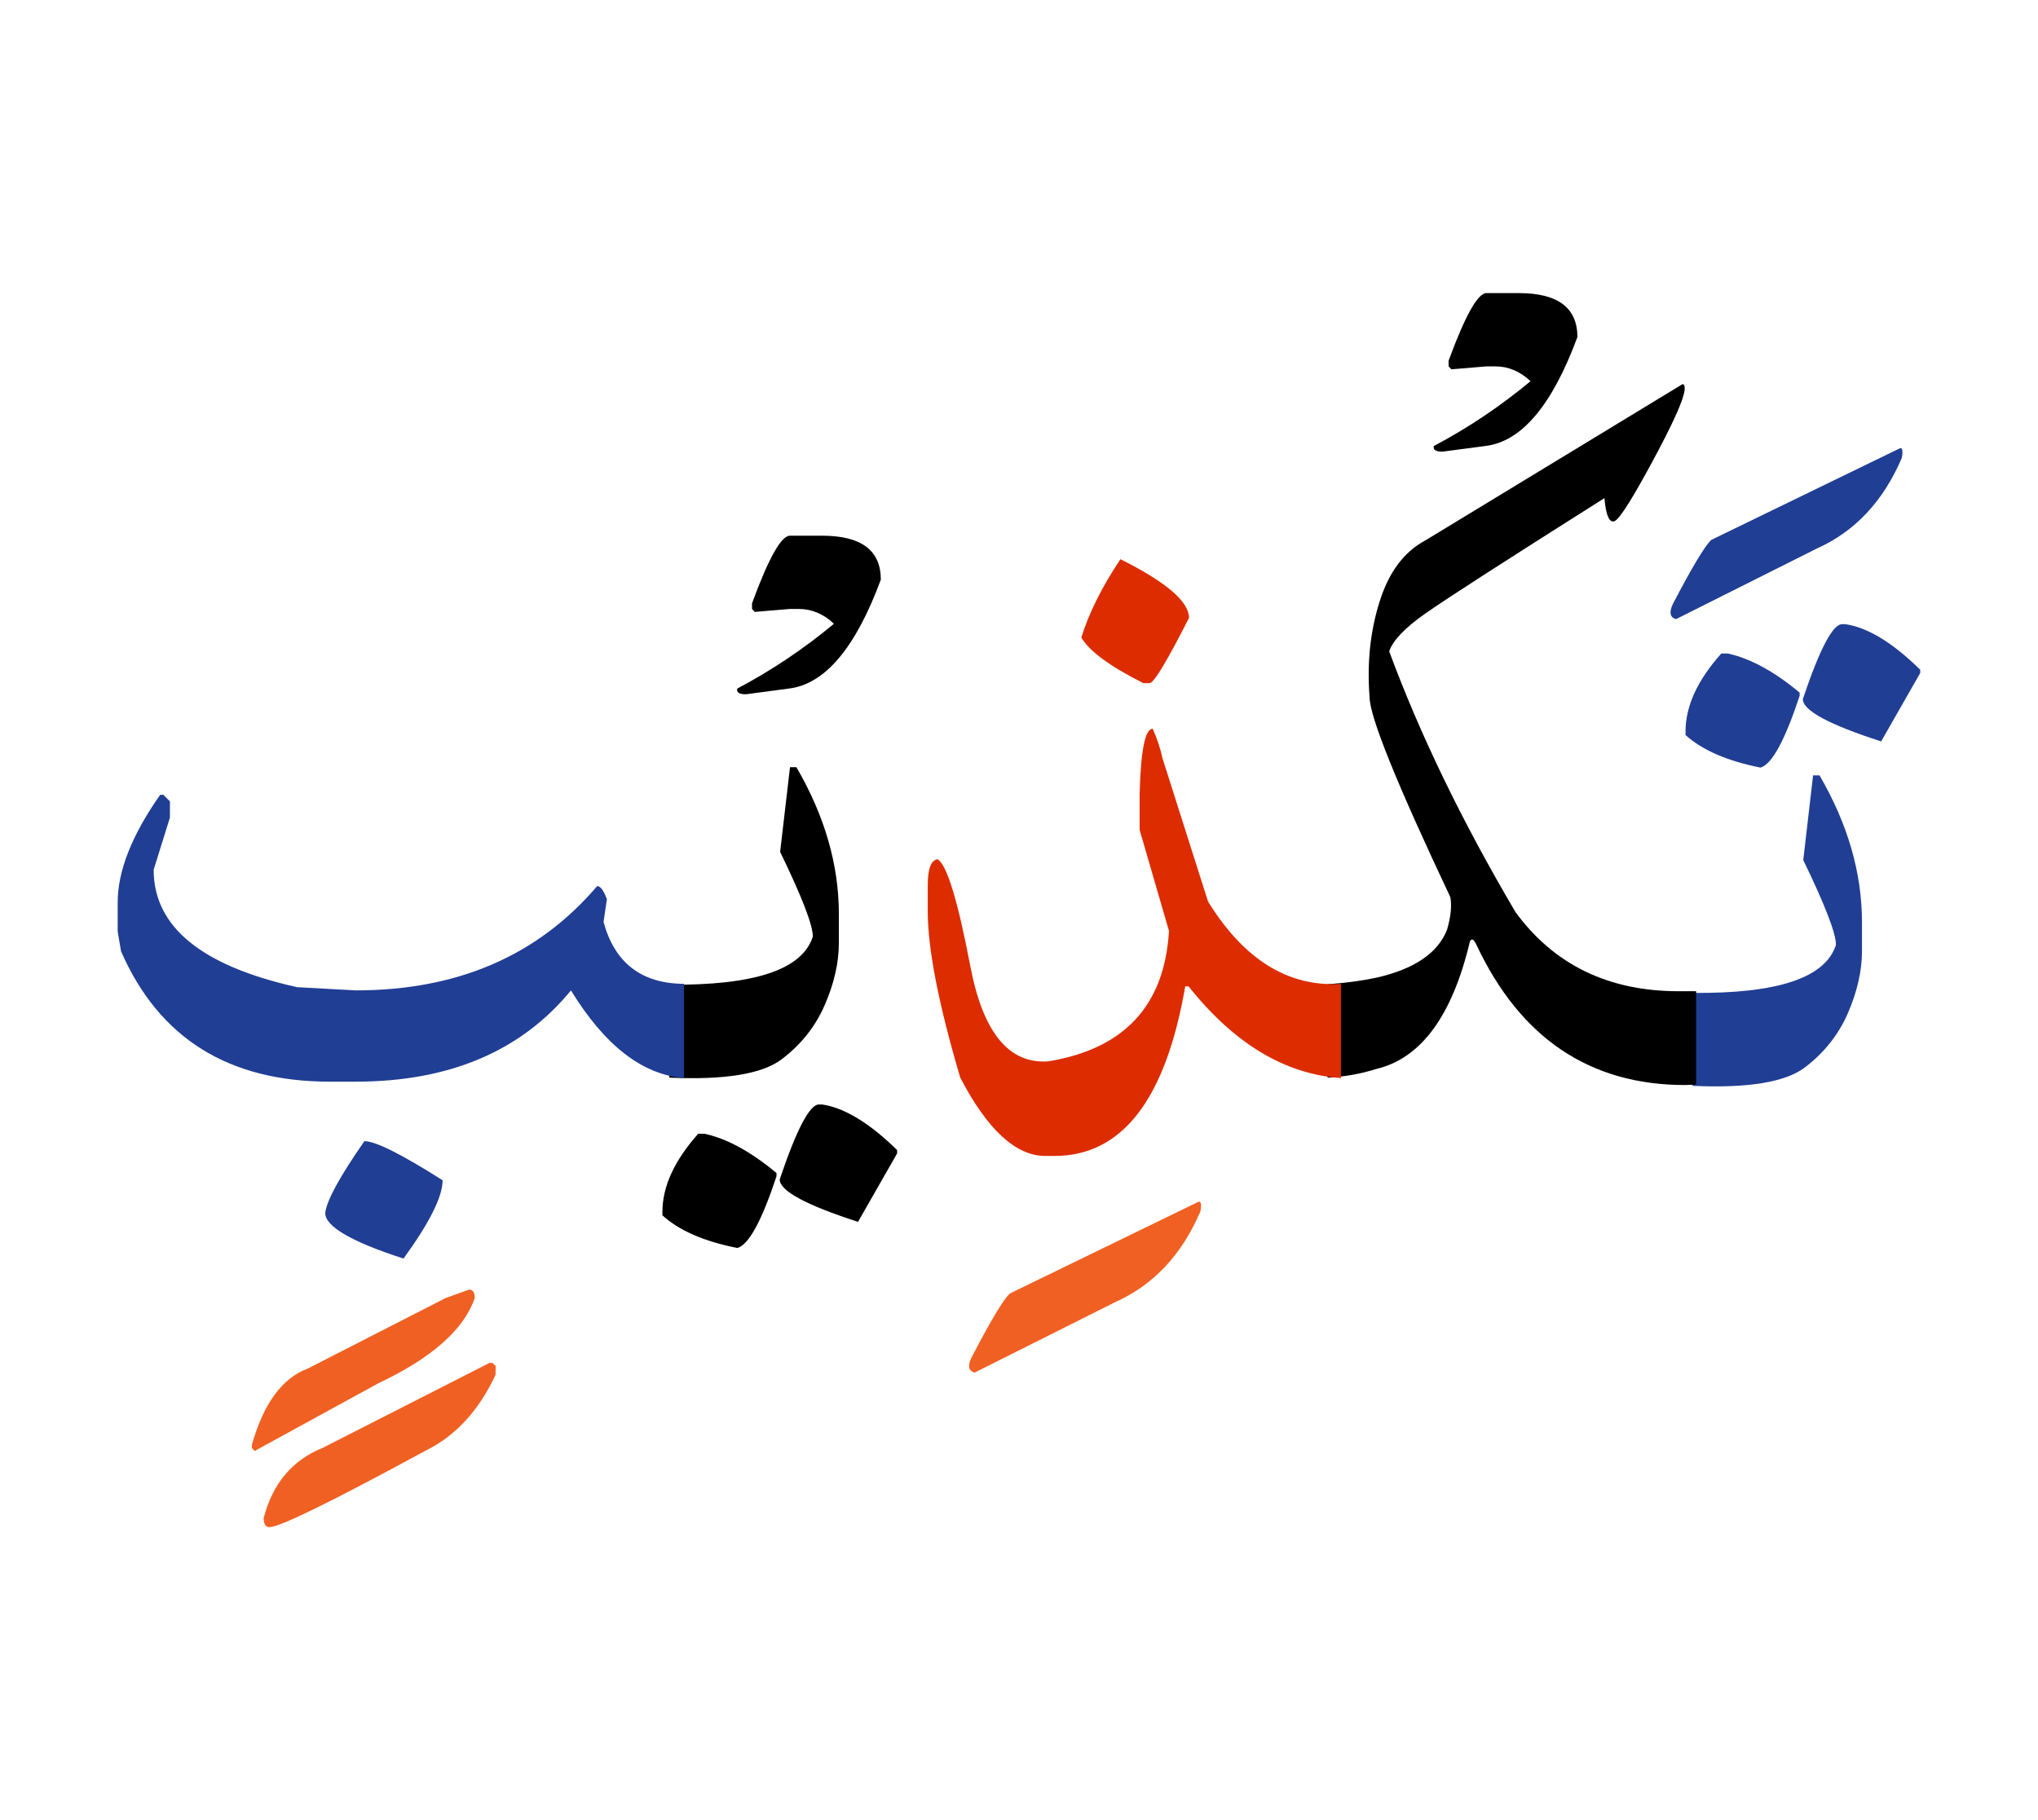 <svg id="vector" xmlns="http://www.w3.org/2000/svg" width="75" height="67" viewBox="0 0 83 73"><path fill="#213e95" d="M70.102,26.047h0.266c0.906,0.197 1.883,0.725 2.924,1.592v0.131c-0.6,1.818 -1.127,2.787 -1.592,2.924c-1.354,-0.268 -2.369,-0.709 -3.055,-1.326V29.23C68.645,28.188 69.133,27.129 70.102,26.047z" id="path_0"/><path fill="#213e95" d="M75.02,24.852h0.131c0.906,0.129 1.926,0.748 3.053,1.857v0.131l-1.592,2.787c-2.125,-0.686 -3.189,-1.258 -3.189,-1.723C74.107,25.865 74.641,24.852 75.02,24.852z" id="path_1"/><path fill="#213e95" d="M68.924,39.871c3.479,0.035 5.422,-0.617 5.848,-1.959c0,-0.467 -0.443,-1.617 -1.332,-3.451l0.4,-3.451h0.262c1.156,1.988 1.729,3.982 1.729,5.973v1.195c0,0.799 -0.193,1.637 -0.572,2.516c-0.381,0.879 -0.971,1.621 -1.756,2.215c-0.795,0.602 -2.318,0.85 -4.578,0.748V39.871z" id="path_2"/><path fill="#213e95" d="M77.338,17.705c0.135,-0.078 0.174,0.047 0.117,0.369c-0.752,1.768 -1.91,3.004 -3.467,3.699l-5.729,2.873c-0.244,-0.066 -0.289,-0.266 -0.137,-0.602c0.766,-1.471 1.287,-2.344 1.564,-2.621L77.338,17.705z" id="path_3"/><path fill="#000001" d="M56.045,39.254c1.557,-0.352 2.521,-1.01 2.889,-1.961c0.152,-0.527 0.199,-0.969 0.131,-1.326c-2.188,-4.635 -3.287,-7.354 -3.287,-8.146c-0.107,-1.377 0.023,-2.664 0.402,-3.869c0.375,-1.209 0.992,-2.041 1.859,-2.506l10.486,-6.373c0.268,0.061 -0.078,0.99 -1.025,2.775c-0.951,1.791 -1.535,2.725 -1.744,2.805c-0.211,0.086 -0.352,-0.227 -0.414,-0.936c-4.096,2.59 -6.543,4.166 -7.338,4.732c-0.799,0.566 -1.273,1.064 -1.428,1.506c1.242,3.365 2.953,6.908 5.145,10.625c1.57,2.146 3.785,3.223 6.643,3.223c0.186,0 0.424,0 0.713,0v3.803l-0.447,0.018c-3.877,0 -6.709,-1.904 -8.5,-5.711c-0.113,-0.234 -0.197,-0.279 -0.266,-0.137c-0.721,3.037 -1.994,4.764 -3.818,5.195c-0.641,0.203 -1.299,0.316 -1.979,0.352V39.52C54.809,39.463 55.467,39.377 56.045,39.254z" id="path_4"/><path fill="#000001" d="M60.537,11.365h1.314c1.592,0 2.391,0.596 2.391,1.791c-1.031,2.787 -2.281,4.268 -3.756,4.438l-1.738,0.23c-0.279,0 -0.393,-0.078 -0.352,-0.23c1.404,-0.742 2.719,-1.627 3.938,-2.641c-0.432,-0.402 -0.908,-0.602 -1.428,-0.602h-0.369l-1.428,0.119l-0.113,-0.119v-0.232C59.67,12.283 60.186,11.365 60.537,11.365z" id="path_5"/><path fill="#DD2C00" d="M45.631,22.205c1.863,0.93 2.793,1.729 2.793,2.391c-0.891,1.752 -1.418,2.635 -1.598,2.656h-0.266c-1.361,-0.686 -2.199,-1.303 -2.521,-1.857C44.35,24.387 44.883,23.326 45.631,22.205z" id="path_6"/><path fill="#DD2C00" d="M54.611,43.34c-2.277,-0.154 -4.346,-1.4 -6.205,-3.734H48.27c-0.793,4.6 -2.566,6.9 -5.309,6.906h-0.402c-1.189,-0.006 -2.346,-1.064 -3.451,-3.189c-0.883,-2.986 -1.324,-5.248 -1.324,-6.771v-1.064c0,-0.662 0.129,-1.02 0.396,-1.061c0.373,0.199 0.822,1.65 1.338,4.357c0.514,2.703 1.574,3.994 3.178,3.875c3.1,-0.51 4.736,-2.283 4.912,-5.313l-1.195,-4.115V31.77c0.045,-1.773 0.221,-2.658 0.533,-2.658c0.176,0.396 0.311,0.799 0.396,1.195l1.857,5.842c1.463,2.369 3.27,3.49 5.412,3.354V43.34z" id="path_7"/><path fill="#f06022" d="M48.77,48.398c0.135,-0.074 0.176,0.045 0.119,0.369c-0.754,1.768 -1.91,3.002 -3.469,3.699l-5.729,2.873c-0.242,-0.068 -0.289,-0.268 -0.135,-0.596c0.766,-1.473 1.285,-2.346 1.563,-2.623L48.77,48.398z" id="path_8"/><path fill="#000001" d="M28.434,45.611h0.268c0.906,0.197 1.881,0.73 2.922,1.598v0.131c-0.6,1.813 -1.127,2.787 -1.592,2.922c-1.354,-0.266 -2.369,-0.707 -3.055,-1.33v-0.131C26.977,47.758 27.465,46.699 28.434,45.611z" id="path_9"/><path fill="#000001" d="M33.352,44.416h0.131c0.906,0.135 1.926,0.752 3.053,1.857v0.137l-1.592,2.787c-2.125,-0.686 -3.189,-1.264 -3.189,-1.727C32.439,45.436 32.973,44.416 33.352,44.416z" id="path_10"/><path fill="#000001" d="M27.256,39.537c3.479,0.033 5.422,-0.617 5.848,-1.961c0,-0.465 -0.441,-1.613 -1.332,-3.449l0.402,-3.451h0.26c1.156,1.988 1.729,3.982 1.729,5.973v1.195c0,0.799 -0.191,1.637 -0.572,2.516c-0.379,0.877 -0.969,1.619 -1.756,2.215c-0.793,0.6 -2.318,0.85 -4.578,0.748V39.537z" id="path_11"/><path fill="#000001" d="M32.168,21.248h1.314c1.592,0 2.391,0.594 2.391,1.789c-1.031,2.789 -2.283,4.268 -3.756,4.438l-1.74,0.232c-0.277,0 -0.391,-0.08 -0.35,-0.232c1.402,-0.742 2.719,-1.627 3.938,-2.641c-0.432,-0.402 -0.908,-0.602 -1.428,-0.602h-0.369l-1.428,0.119l-0.113,-0.119v-0.23C31.301,22.164 31.816,21.248 32.168,21.248z" id="path_12"/><path fill="#213e95" d="M14.84,45.91c0.455,0 1.514,0.533 3.186,1.594c0,0.662 -0.533,1.729 -1.592,3.189c-2.125,-0.686 -3.189,-1.309 -3.189,-1.857C13.301,48.336 13.832,47.361 14.84,45.91z" id="path_13"/><path fill="#213e95" d="M27.855,43.34c-1.693,-0.137 -3.229,-1.326 -4.602,-3.57c-2.033,2.477 -4.957,3.717 -8.764,3.717h-1.059c-4.121,0 -6.953,-1.768 -8.5,-5.309l-0.137,-0.799v-1.197c0,-1.279 0.578,-2.74 1.729,-4.379h0.131L6.92,32.07v0.662l-0.662,2.123c0,2.324 1.949,3.916 5.842,4.783l2.391,0.131c4.143,0 7.416,-1.416 9.83,-4.25c0.131,0 0.26,0.176 0.396,0.533l-0.137,0.93c0.455,1.672 1.549,2.51 3.275,2.52V43.34z" id="path_14"/><path fill="#f06022" d="M20.047,54.943l0.137,0.119v0.361c-0.686,1.475 -1.643,2.504 -2.871,3.105c-3.809,2.068 -5.922,3.105 -6.34,3.105c-0.154,0 -0.234,-0.125 -0.234,-0.369c0.363,-1.404 1.162,-2.357 2.391,-2.855l6.807,-3.467H20.047z" id="path_15"/><path fill="#f06022" d="M19.102,51.957c0.16,0 0.232,0.113 0.232,0.346c-0.441,1.285 -1.75,2.441 -3.932,3.473l-5.031,2.754l-0.113,-0.119v-0.131c0.475,-1.682 1.234,-2.719 2.271,-3.104l5.615,-2.873L19.102,51.957z" id="path_16"/></svg>